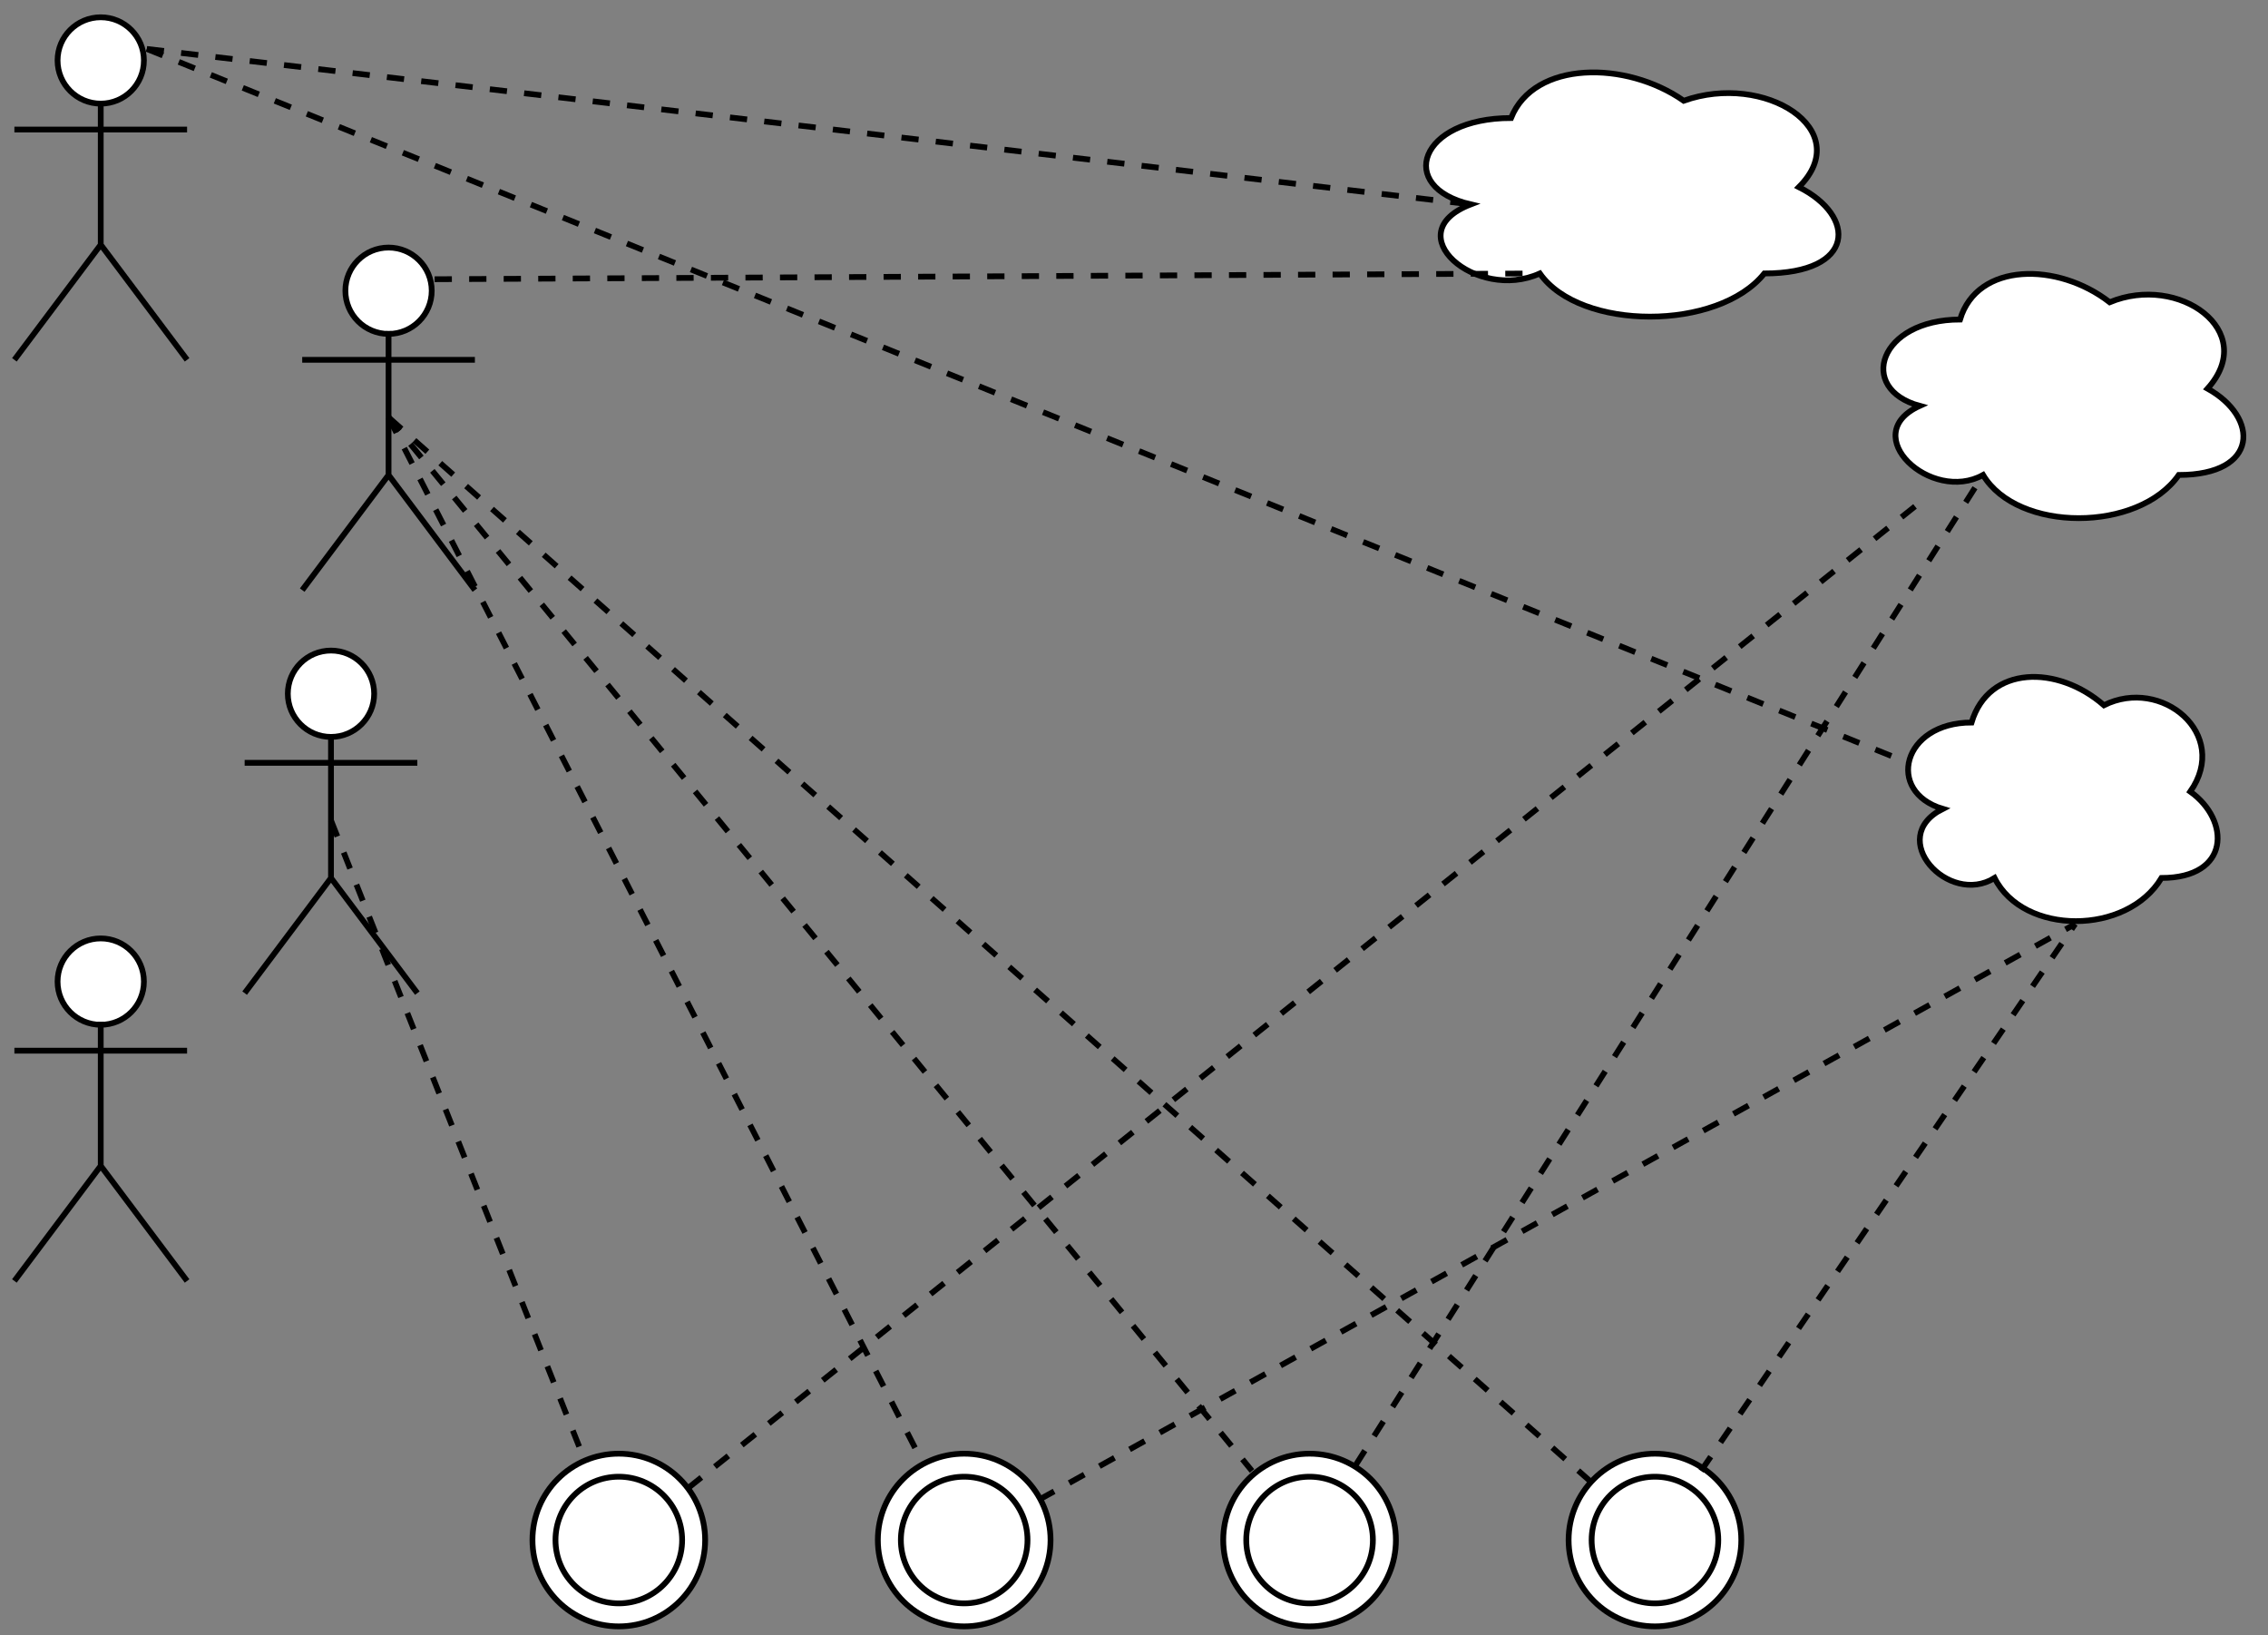 <svg xmlns="http://www.w3.org/2000/svg" width="394px" height="284px" xmlns:xlink="http://www.w3.org/1999/xlink" version="1.1"><rect width="100%" height="100%" fill="#808080" stroke="none"/><defs/><g transform="translate(0.5,0.5)"><path d="M 342 125 C 330 125 327 137 337 140 C 327 145 338 157 346 152 C 351 162 369 162 375 152 C 387 152 387 142 380 137 C 387 127 375 117 365 122 C 357 115 345 115 342 125 Z" fill="#ffffff" stroke="#000000" stroke-miterlimit="10" pointer-events="none"/><ellipse cx="17" cy="10" rx="7.5" ry="7.5" fill="#ffffff" stroke="#000000" pointer-events="none"/><path d="M 17 17 L 17 42 M 17 22 L 2 22 M 17 22 L 32 22 M 17 42 L 2 62 M 17 42 L 32 62" fill="none" stroke="#000000" stroke-miterlimit="10" pointer-events="none"/><ellipse cx="17" cy="170" rx="7.5" ry="7.5" fill="#ffffff" stroke="#000000" pointer-events="none"/><path d="M 17 177 L 17 202 M 17 182 L 2 182 M 17 182 L 32 182 M 17 202 L 2 222 M 17 202 L 32 222" fill="none" stroke="#000000" stroke-miterlimit="10" pointer-events="none"/><ellipse cx="67" cy="50" rx="7.5" ry="7.5" fill="#ffffff" stroke="#000000" pointer-events="none"/><path d="M 67 57 L 67 82 M 67 62 L 52 62 M 67 62 L 82 62 M 67 82 L 52 102 M 67 82 L 82 102" fill="none" stroke="#000000" stroke-miterlimit="10" pointer-events="none"/><ellipse cx="57" cy="120" rx="7.5" ry="7.5" fill="#ffffff" stroke="#000000" pointer-events="none"/><path d="M 57 127 L 57 152 M 57 132 L 42 132 M 57 132 L 72 132 M 57 152 L 42 172 M 57 152 L 72 172" fill="none" stroke="#000000" stroke-miterlimit="10" pointer-events="none"/><path d="M 340 55 C 326 55 322 67 333 70 C 322 75 335 87 344 82 C 350 92 371 92 378 82 C 392 82 392 72 383 67 C 392 57 378 47 366 52 C 357 45 343 45 340 55 Z" fill="#ffffff" stroke="#000000" stroke-miterlimit="10" pointer-events="none"/><path d="M 262 20 C 246 20 242 32 255 35 C 242 40 256 52 267 47 C 274 57 298 57 306 47 C 322 47 322 37 312 32 C 322 22 306 12 292 17 C 282 10 266 10 262 20 Z" fill="#ffffff" stroke="#000000" stroke-miterlimit="10" pointer-events="none"/><ellipse cx="167" cy="267" rx="15" ry="15" fill="#ffffff" stroke="#000000" pointer-events="none"/><ellipse cx="167" cy="267" rx="11" ry="11" fill="none" stroke="#000000" pointer-events="none"/><ellipse cx="107" cy="267" rx="15" ry="15" fill="#ffffff" stroke="#000000" pointer-events="none"/><ellipse cx="107" cy="267" rx="11" ry="11" fill="none" stroke="#000000" pointer-events="none"/><ellipse cx="227" cy="267" rx="15" ry="15" fill="#ffffff" stroke="#000000" pointer-events="none"/><ellipse cx="227" cy="267" rx="11" ry="11" fill="none" stroke="#000000" pointer-events="none"/><ellipse cx="287" cy="267" rx="15" ry="15" fill="#ffffff" stroke="#000000" pointer-events="none"/><ellipse cx="287" cy="267" rx="11" ry="11" fill="none" stroke="#000000" pointer-events="none"/><path d="M 75 48 L 267 47" fill="none" stroke="#000000" stroke-miterlimit="10" stroke-dasharray="3 3" pointer-events="none"/><path d="M 67 72 L 160 254" fill="none" stroke="#000000" stroke-miterlimit="10" stroke-dasharray="3 3" pointer-events="none"/><path d="M 57 142 L 101 253" fill="none" stroke="#000000" stroke-miterlimit="10" stroke-dasharray="3 3" pointer-events="none"/><path d="M 25 8 L 255 35" fill="none" stroke="#000000" stroke-miterlimit="10" stroke-dasharray="3 3" pointer-events="none"/><path d="M 25 8 L 331 132" fill="none" stroke="#000000" stroke-miterlimit="10" stroke-dasharray="3 3" pointer-events="none"/><path d="M 67 72 L 276 257" fill="none" stroke="#000000" stroke-miterlimit="10" stroke-dasharray="3 3" pointer-events="none"/><path d="M 67 72 L 217 255" fill="none" stroke="#000000" stroke-miterlimit="10" stroke-dasharray="3 3" pointer-events="none"/><path d="M 295 255 L 360 160" fill="none" stroke="#000000" stroke-miterlimit="10" stroke-dasharray="3 3" pointer-events="none"/><path d="M 180 260 L 360 160" fill="none" stroke="#000000" stroke-miterlimit="10" stroke-dasharray="3 3" pointer-events="none"/><path d="M 235 254 L 344 82" fill="none" stroke="#000000" stroke-miterlimit="10" stroke-dasharray="3 3" pointer-events="none"/><path d="M 119 258 L 334 86" fill="none" stroke="#000000" stroke-miterlimit="10" stroke-dasharray="3 3" pointer-events="none"/></g></svg>